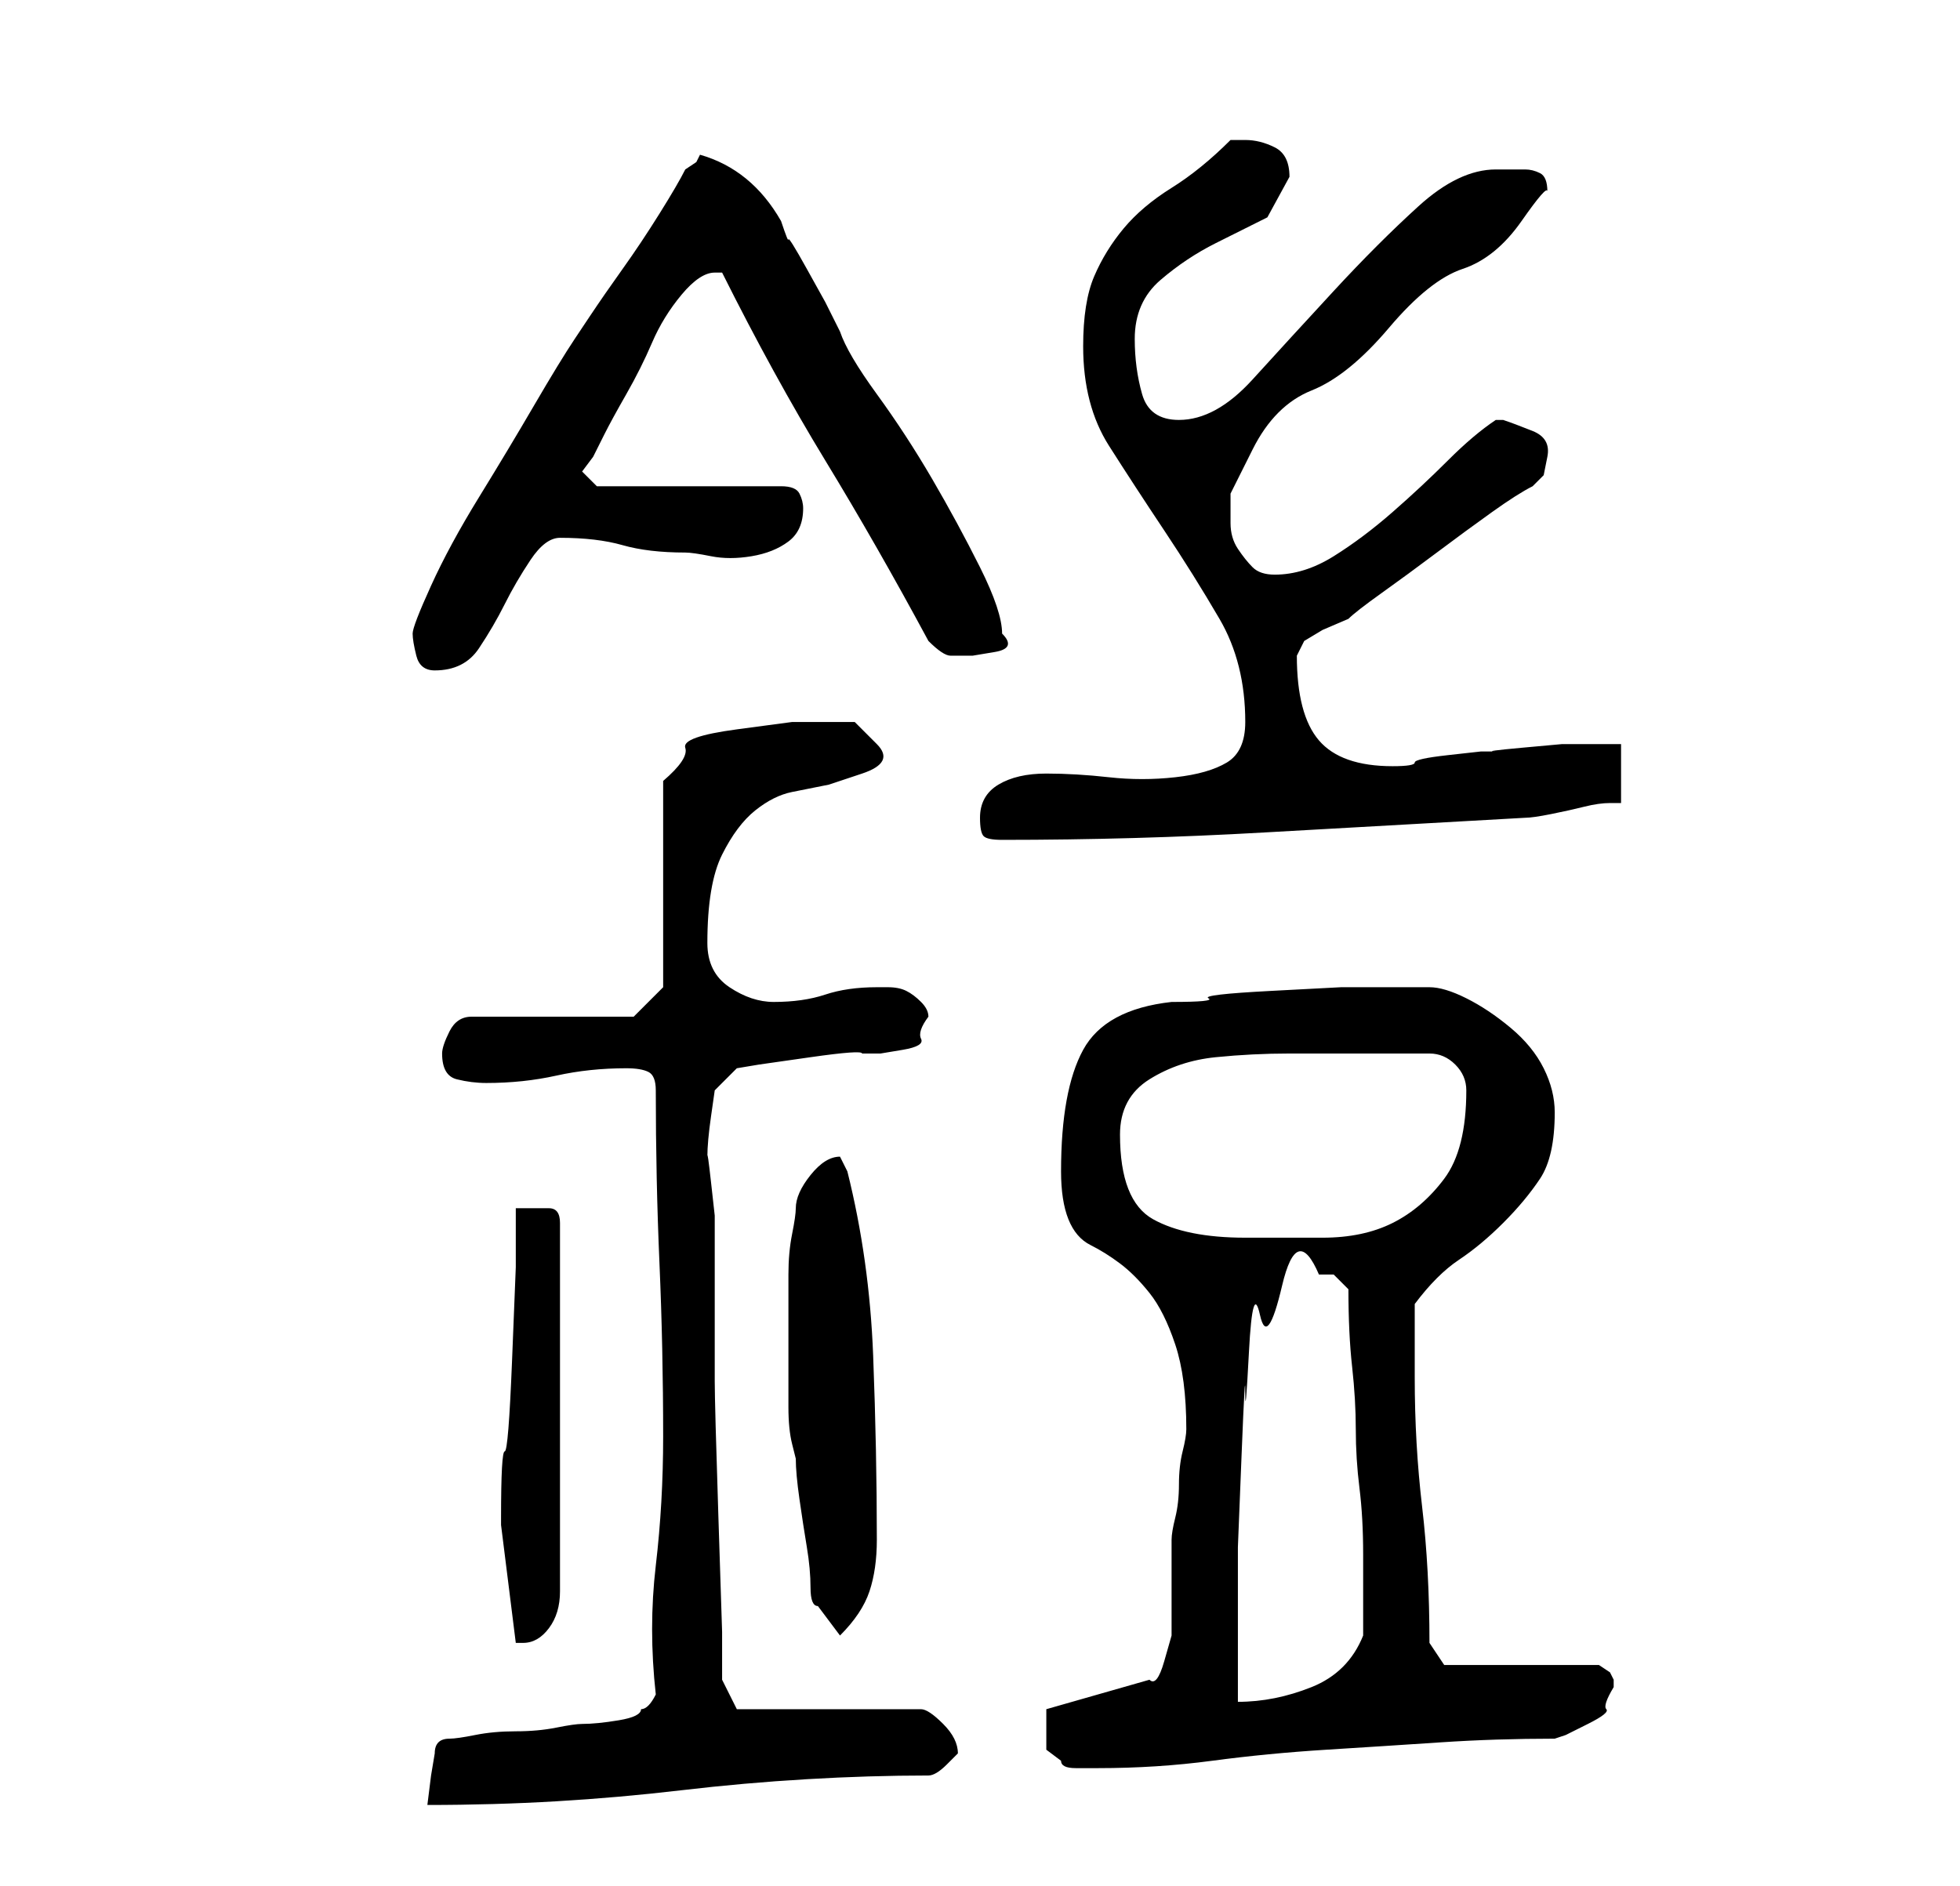 <?xml version="1.0" standalone="no"?>
<!DOCTYPE svg PUBLIC "-//W3C//DTD SVG 1.1//EN" "http://www.w3.org/Graphics/SVG/1.1/DTD/svg11.dtd" >
<svg xmlns="http://www.w3.org/2000/svg" xmlns:xlink="http://www.w3.org/1999/xlink" version="1.1" viewBox="-10 0 266 256">
   <path fill="currentColor"
d="M51 236q-1 0 -1.5 0.5t-0.5 1.5l-0.5 3t-0.5 4q9 0 17.5 -0.5t17 -1.5t17 -1.5t16.5 -0.5q1 0 2.5 -1.5l1.5 -1.5q0 -2 -2 -4t-3 -2h-25l-2 -4v-6.5t-0.5 -15.5t-0.5 -18.5v-15.5v-3v-4t-0.5 -4.5t-0.5 -3.5q0 -2 0.5 -5.5l0.5 -3.5l3 -3l3 -0.5t7 -1t7 -0.5h2.5t3 -0.5
t2.5 -1.5t1 -3q0 -1 -1 -2t-2 -1.5t-2.5 -0.5h-1.5q-4 0 -7 1t-7 1q-3 0 -6 -2t-3 -6q0 -8 2 -12t4.5 -6t5 -2.5l5 -1t4.5 -1.5t2 -4t-3 -3h-4h-4.5t-7.5 1t-7 2.5t-3 4.5v28l-4 4h-22q-2 0 -3 2t-1 3q0 3 2 3.5t4 0.5q5 0 9.5 -1t9.5 -1q2 0 3 0.5t1 2.5q0 12 0.5 23.5
t0.5 23.5q0 9 -1 17.5t0 17.5q-1 2 -2 2q0 1 -3 1.5t-5 0.5q-1 0 -3.5 0.5t-5.5 0.5t-5.5 0.5t-3.5 0.5zM132 234v3.5t2 1.5q0 1 2 1h3q8 0 15.5 -1t15.5 -1.5t15.5 -1t15.5 -0.5l1.5 -0.5t3 -1.5t2.5 -2t1 -3v0v-1l-0.5 -1t-1.5 -1h-21l-2 -3q0 -10 -1 -18.5t-1 -17.5v-10
q3 -4 6 -6t6 -5t5 -6t2 -9q0 -3 -1.5 -6t-4.5 -5.5t-6 -4t-5 -1.5h-5h-7t-9.5 0.5t-8.5 1t-5 0.5q-9 1 -12 6.5t-3 16.5q0 4 1 6.5t3 3.5t4 2.5t4 4t3.5 7t1.5 11.5q0 1 -0.5 3t-0.5 4.5t-0.5 4.5t-0.5 3v2v4v4v3t-1 3.5t-2 2.5l-14 4v1v1zM169 173h2t2 2q0 6 0.5 10.5
t0.5 8.5t0.5 8t0.5 9v11q-2 5 -7 7t-10 2v-8.5v-12.5t0.5 -12.5t0.5 -8.5t0.5 -5.5t1.5 -5t3 -4t5 -1.5zM58 206v1l2 16h1q2 0 3.5 -2t1.5 -5v-50q0 -2 -1.5 -2h-2.5h-2v8t-0.5 12.5t-1 12.5t-0.5 9v0zM97 181v5v5q0 3 0.5 5l0.5 2q0 2 0.5 5.5t1 6.5t0.5 5.5t1 2.5l3 4
q3 -3 4 -6t1 -7q0 -12 -0.5 -25t-3.5 -25l-0.5 -1l-0.5 -1q-2 0 -4 2.5t-2 4.5q0 1 -0.5 3.5t-0.5 5.5v5v3zM142 154q0 -5 4 -7.5t9 -3t10 -0.5h8h11q2 0 3.5 1.5t1.5 3.5q0 8 -3 12t-7 6t-9.5 2h-10.5q-8 0 -12.5 -2.5t-4.5 -11.5zM123 111q0 2 0.5 2.5t2.5 0.5
q18 0 35.5 -1t35.5 -2q1 0 3.5 -0.5t4.5 -1t3.5 -0.5h1.5v-8h-3h-5t-5.5 0.5t-3.5 0.5h-2t-4.5 0.5t-4.5 1t-3 0.5q-7 0 -10 -3.5t-3 -11.5l0.5 -1l0.5 -1l2.5 -1.5t3.5 -1.5q1 -1 4.5 -3.5t7.5 -5.5t7.5 -5.5t5.5 -3.5l1.5 -1.5t0.5 -2.5t-2 -3.5t-4 -1.5h-1q-3 2 -6.5 5.5
t-7.5 7t-8 6t-8 2.5q-2 0 -3 -1t-2 -2.5t-1 -3.5v-4t3 -6t8 -8t10.5 -8.5t10 -8t8 -6.5t3.5 -4q0 -2 -1 -2.5t-2 -0.5h-3h-1q-5 0 -10.5 5t-11.5 11.5t-11 12t-10 5.5q-4 0 -5 -3.5t-1 -7.5q0 -5 3.5 -8t7.5 -5l7 -3.5t3 -5.5q0 -3 -2 -4t-4 -1h-2q-4 4 -8 6.5t-6.5 5.5
t-4 6.5t-1.5 9.5q0 8 3.5 13.5t7.5 11.5t7.5 12t3.5 14q0 4 -2.5 5.5t-7 2t-9 0t-8.5 -0.5t-6.5 1.5t-2.5 4.5zM46 86q0 1 0.5 3t2.5 2q4 0 6 -3t3.5 -6t3.5 -6t4 -3q5 0 8.5 1t8.5 1q1 0 3.5 0.5t5.5 0t5 -2t2 -4.5q0 -1 -0.5 -2t-2.5 -1h-25l-2 -2l1.5 -2t1.5 -3
q1 -2 3 -5.5t3.5 -7t4 -6.5t4.5 -3h1v0q7 14 14 25.5t14 24.5q2 2 3 2h3t3 -0.5t1 -2.5q0 -3 -3 -9t-6.5 -12t-7.5 -11.5t-5 -8.5l-2 -4t-2.5 -4.5t-2.5 -4t-1 -2.5q-4 -7 -11 -9l-0.5 1t-1.5 1q-1 2 -3.5 6t-5 7.5t-4.5 6.5l-2 3q-2 3 -5.5 9t-7.5 12.5t-6.5 12t-2.5 6.5z
" />
</svg>
